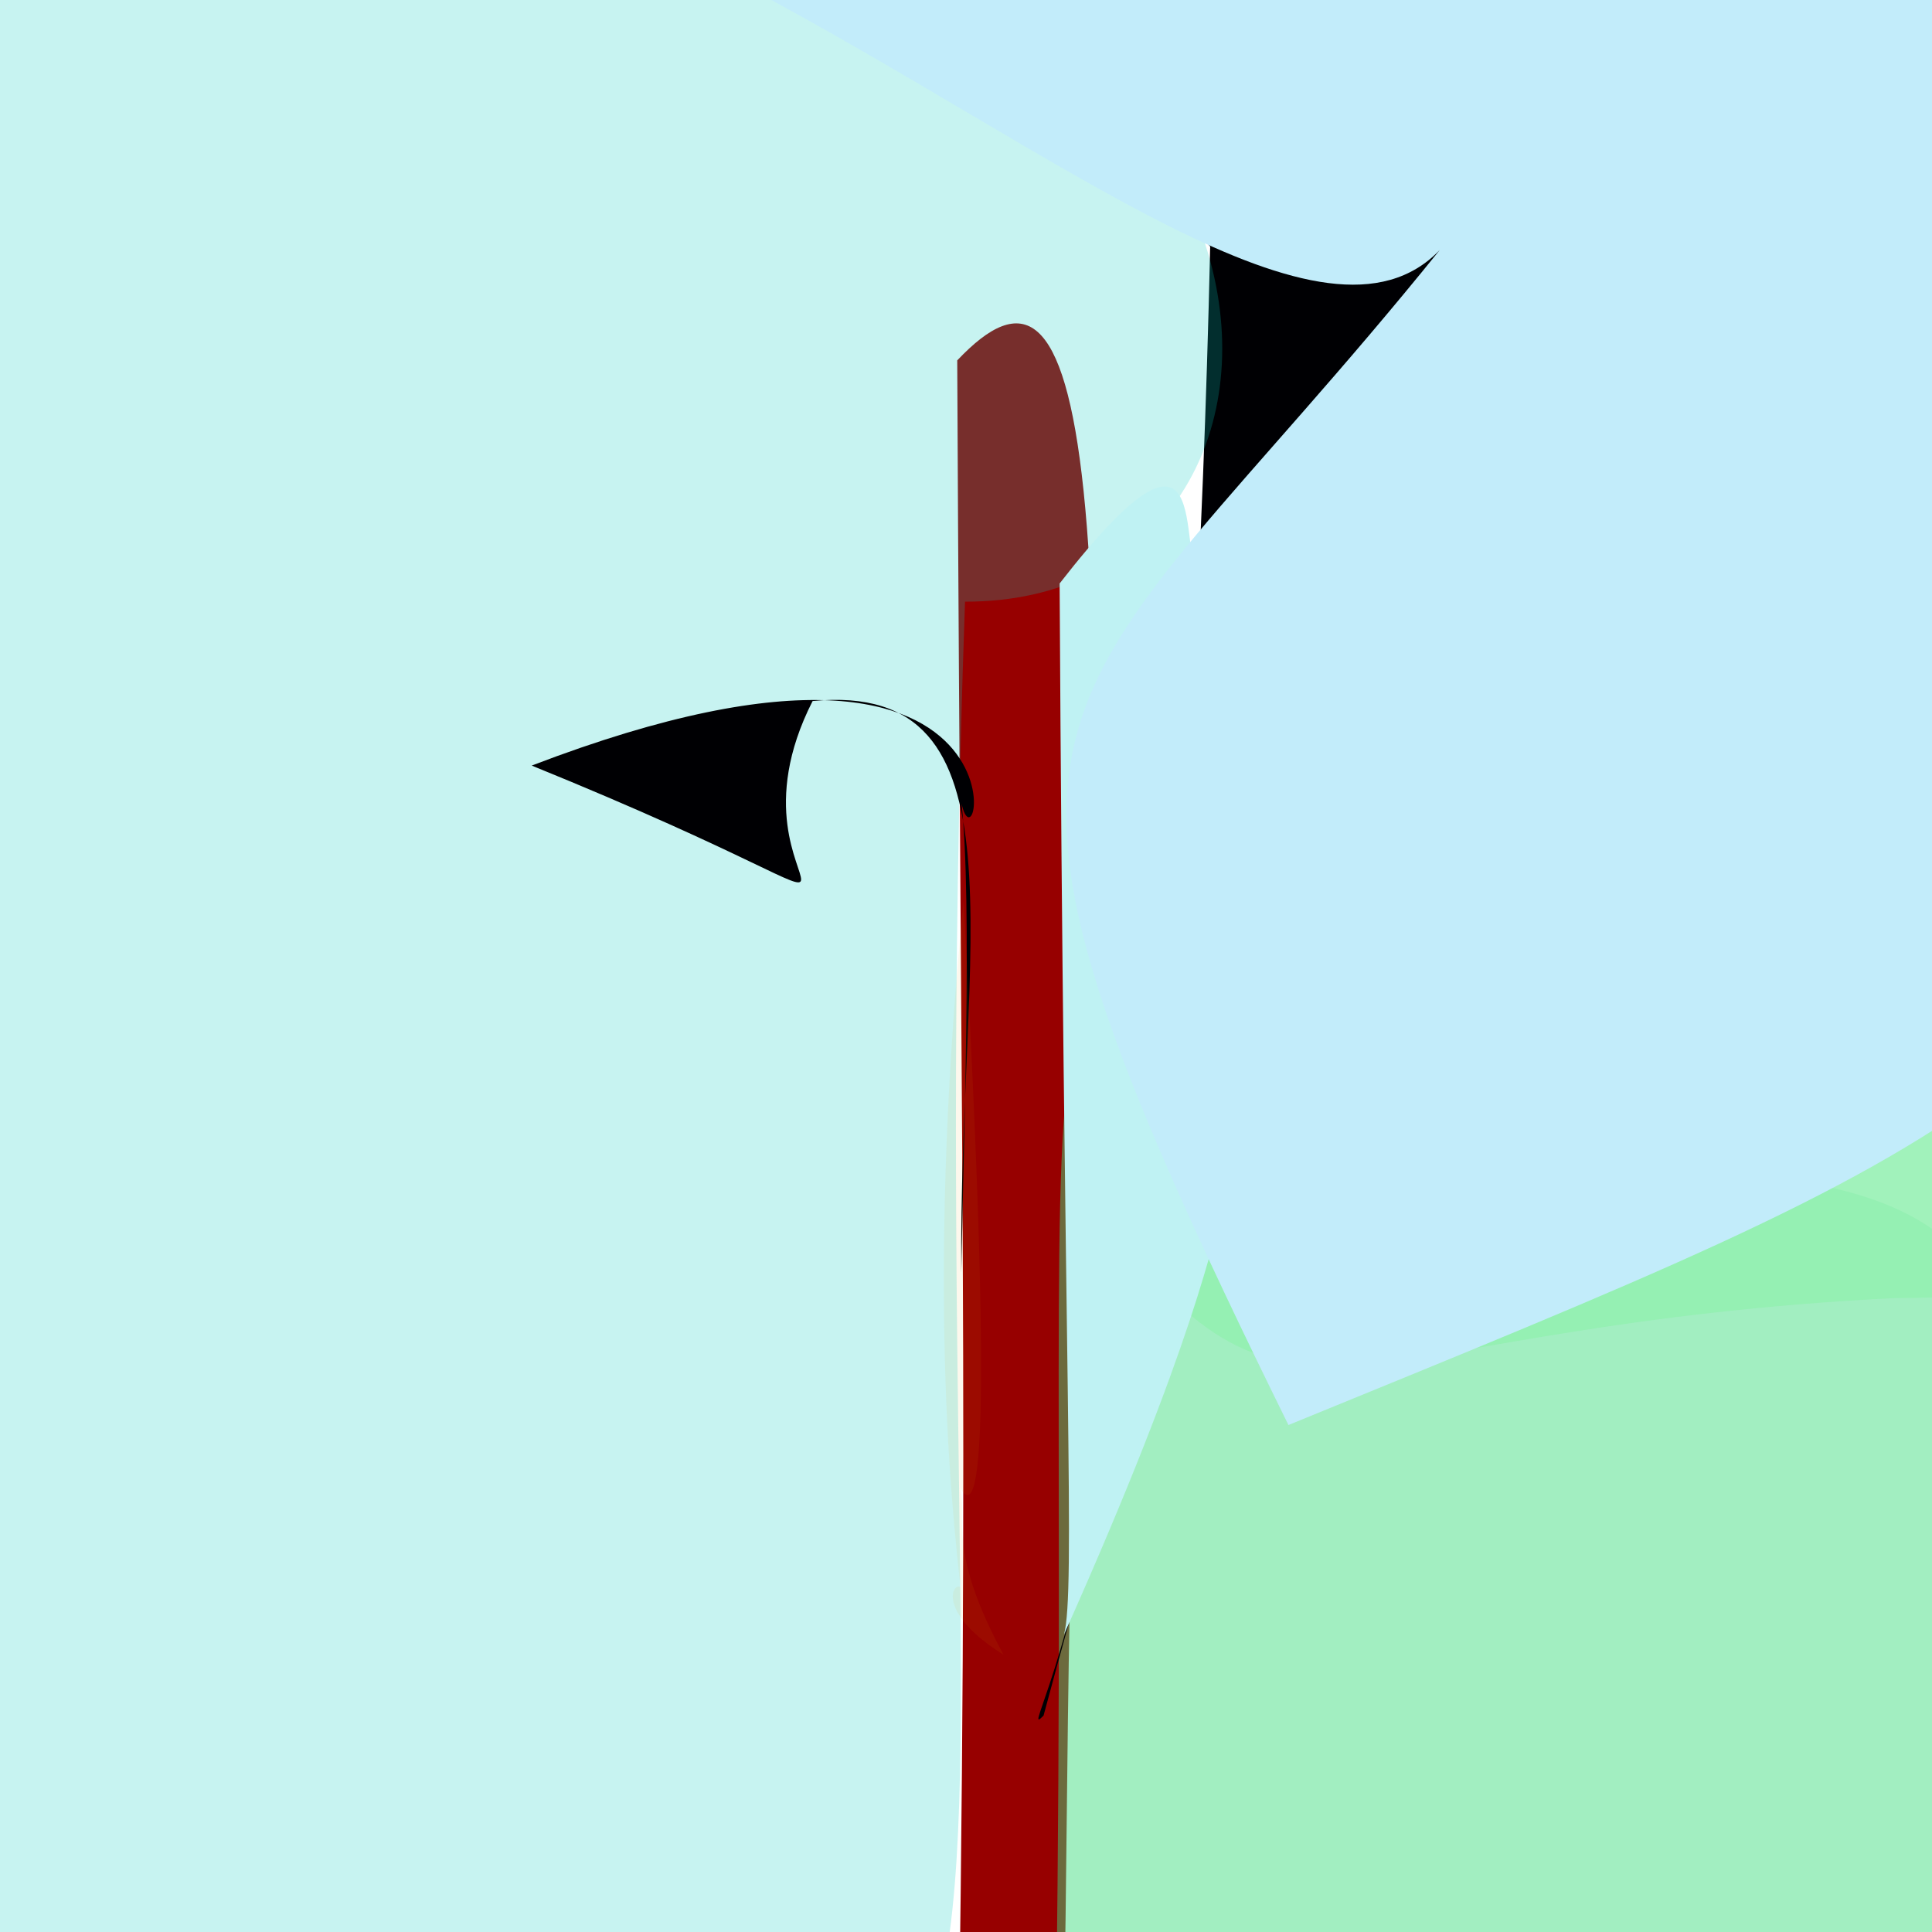 <svg xmlns="http://www.w3.org/2000/svg" width="384" height="384" viewBox="0 0 384 384">
  <defs/>
  <path fill="rgb(59.216%, 0%, 0%)" d="M212.645,317.984 C209.984,453.219 218.113,466.828 161.379,434.273 C137.008,364.184 185.027,400.926 189.664,461.785 C192.781,286.207 191.074,254.094 190.258,71.629 C216.125,44.297 223.902,86.086 212.645,317.984"/>
  <path fill="rgb(25.098%, 86.667%, 49.804%)" opacity="0.481" d="M411.051,349.121 C414.242,389.387 414.398,394.699 245.984,410.238 C142.875,395.141 99.617,379.316 209.938,396.738 C213.336,150.855 195.293,180.598 282.797,232.254 C396.152,231 406,233.766 411.051,349.121"/>
  <path fill="rgb(0%, 0%, 1.176%)" d="M379.16,-14.363 C297.633,146.355 262.68,134.926 207.414,340.984 C200.031,348.43 234.613,305.895 240.535,49.004 C152.48,-51 138.707,-56.242 168.109,-33.152 C496.754,-6.457 482.551,-0.352 379.16,-14.363"/>
  <path fill="rgb(57.647%, 94.118%, 69.412%)" opacity="0.869" d="M411.453,174.273 C426.555,249.07 429.617,257.707 376.184,258.016 C270.672,263.422 258.094,290.449 223.633,247.719 C239.48,146.746 290.801,173.332 383.297,141.203 C407.609,144.281 407.637,154.781 411.453,174.273"/>
  <path fill="rgb(3.529%, 79.216%, 76.471%)" opacity="0.227" d="M191.805,119.586 C180.707,434.055 231.555,439.395 63.586,430.75 C-58.184,389.246 -34.16,369.047 -39.383,64.496 C-100.105,3.898 -115.066,-4.324 124.633,-25.777 C268.512,-8.211 268.613,119.707 191.805,119.586"/>
  <path fill="rgb(0%, 0%, 1.176%)" d="M190.629,156.02 C193.359,172.383 191.715,219.668 191.062,252.922 C190.441,188.008 204.949,135.141 161.512,139.336 C140.512,180.664 195.023,188.484 105.684,152.164 C213.617,110.805 192.668,183.609 190.629,156.02"/>
  <path fill="rgb(87.451%, 62.353%, 2.745%)" opacity="0.074" d="M189.461,292.512 C194.23,300.047 186.117,304.262 199.457,328.895 C181.141,317.469 193.867,310.02 191.422,320.02 C189.895,305.785 183.578,259.312 191.52,179.055 C197.273,284.016 195.398,308.973 189.461,292.512"/>
  <path fill="rgb(50.98%, 65.882%, 59.608%)" opacity="0.66" d="M-1.277,-13.562 C-1.566,-5.5 -3.246,1.719 -9.875,3.504 C-8.414,13.285 -13.777,9.633 -13.887,2.422 C-10.57,-6.105 -5.887,-10.789 0.516,-12.504 C6.914,-10.789 11.598,-6.105 -1.277,-13.562"/>
  <path fill="rgb(74.902%, 94.902%, 95.294%)" opacity="0.997" d="M275.438,214.945 C222.461,250.559 264.621,205.891 211.488,324.863 C213.781,316.078 211.434,271.98 210.609,115.969 C242.035,75.57 233.617,110.543 238.605,114.855 C303.59,148.918 335.324,165.141 275.438,214.945"/>
  <path fill="rgb(76.078%, 92.549%, 98.039%)" d="M468.922,113.438 C420.754,217.562 395.719,226.129 256.09,283.234 C182.02,133.02 207.379,147.316 286.172,49.68 C263.43,73.398 211.938,31.102 147.875,-2.926 C375.023,-40.891 396.652,-22.863 468.922,113.438"/>
</svg>

